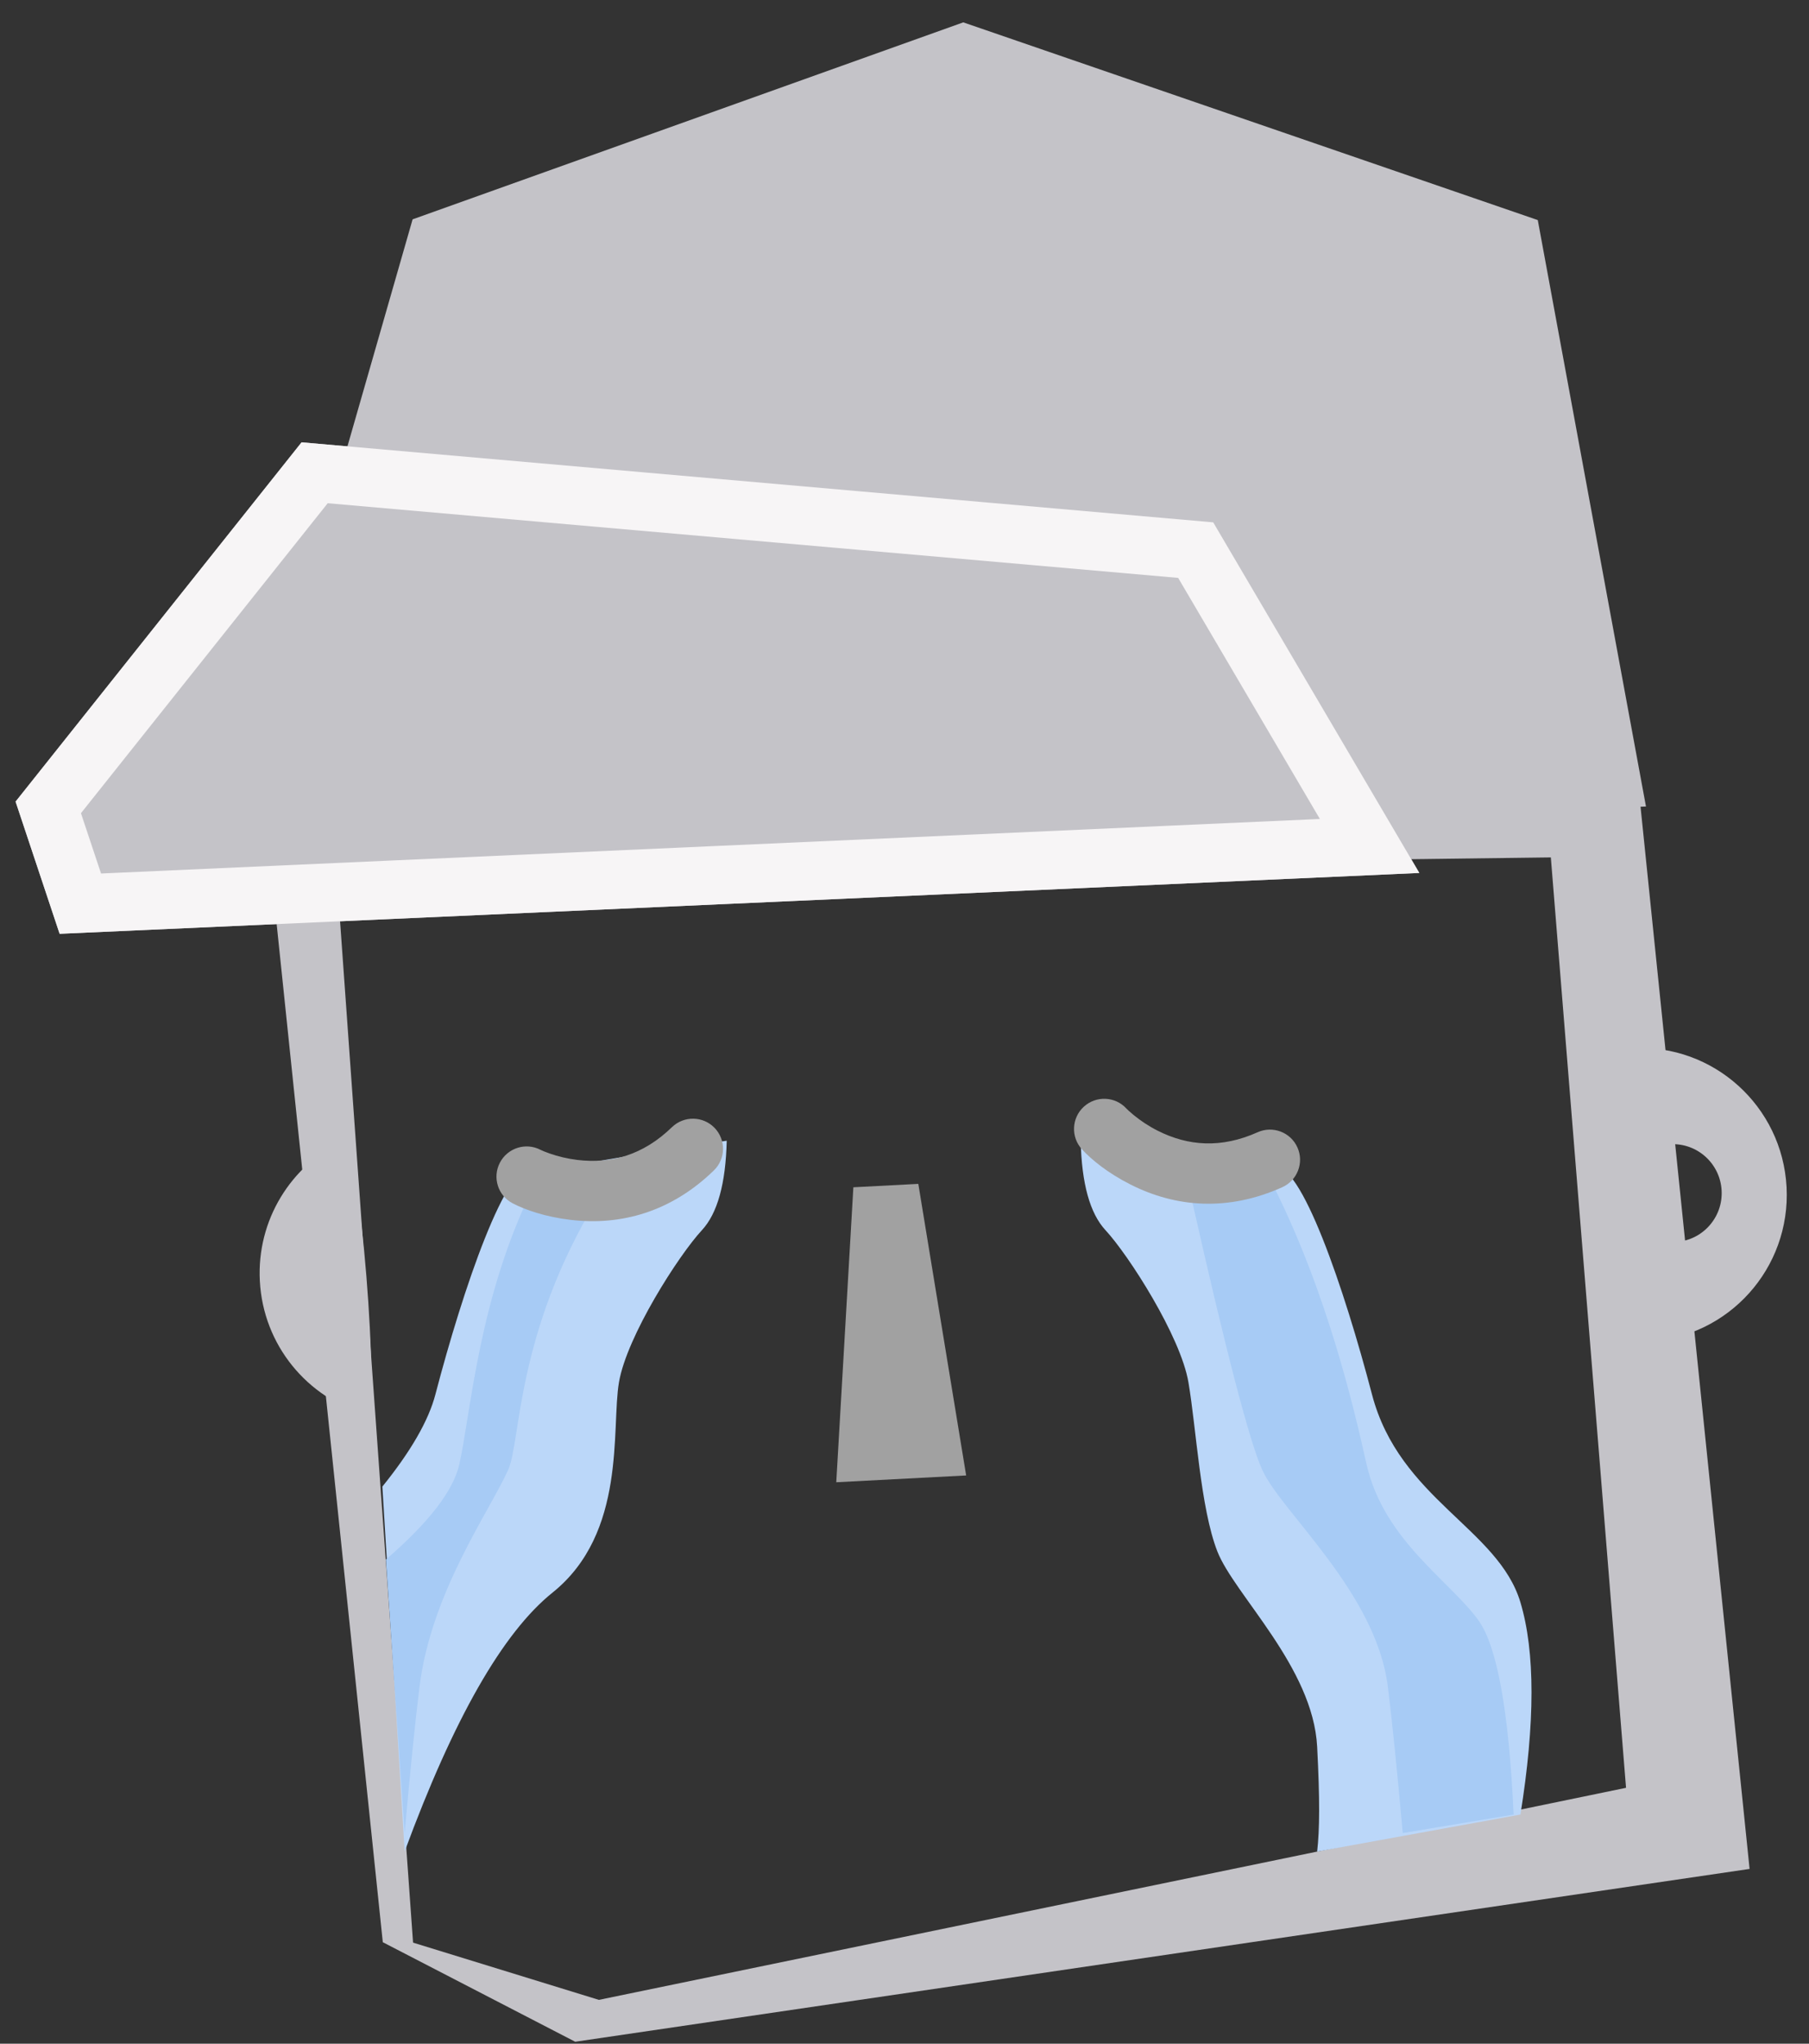 <?xml version="1.0" encoding="UTF-8"?>
<svg width="62px" height="70px" viewBox="0 0 62 70" version="1.1" xmlns="http://www.w3.org/2000/svg" xmlns:xlink="http://www.w3.org/1999/xlink">
    <rect x="0" y="0" width="62" height="70" fill="#333333" stroke="none"/>
    <!-- Generator: Sketch 46.2 (44496) - http://www.bohemiancoding.com/sketch -->
    <title>sad</title>
    <desc>Created with Sketch.</desc>
    <defs>
        <polygon id="path-1" points="1.323 31.728 7.749 19.366 38.807 14.993 49.239 26.769 47.969 31.37"></polygon>
    </defs>
    <g id="在线砍价-A发起人" stroke="none" stroke-width="1" fill="none" fill-rule="evenodd">
        <g id="发起人-011-我的购买（空）" transform="translate(-152, -110)">
            <g id="sad" transform="translate(151, 109.438)">
                <g id="Group-4">
                    <g id="Group">
                        <path d="M61.609,46.401 C58.839,46.401 56.593,44.15 56.593,41.372 C56.593,38.594 58.839,36.342 61.609,36.342 C62.367,36.342 62.515,46.401 61.609,46.401 Z M60.494,43.048 C61.418,43.048 62.166,42.298 62.166,41.372 C62.166,40.446 61.418,39.695 60.494,39.695 C59.571,39.695 58.822,40.446 58.822,41.372 C58.822,42.298 59.571,43.048 60.494,43.048 Z" id="Combined-Shape" fill="#C4C3C8" transform="translate(59.414, 41.372) scale(-1, 1) rotate(3) translate(-59.414, -41.372) "></path>
                        <path d="M10.184,49.103 C12.163,48.429 13.586,46.551 13.586,44.339 C13.586,42.248 12.314,40.455 10.503,39.696 C9.908,39.447 9.678,49.275 10.184,49.103 Z" id="Oval-4" fill="#C4C3C8" transform="translate(11.746, 44.398) scale(-1, 1) rotate(3) translate(-11.746, -44.398) "></path>
                        <path d="M11.229,65.878 L13.101,28.469 L60.103,27.911 L58.14,65.933 L51.733,69.683 L11.229,65.878 Z M16.218,30.923 L15.312,62.882 L50.848,68.293 L57.105,66.002 L57.804,29.272 L16.218,30.923 Z" id="Combined-Shape" fill="#C4C3C8" transform="translate(35.666, 48.797) scale(-1, 1) rotate(3) translate(-35.666, -48.797) "></path>
                        <polygon id="Rectangle-9" fill="#A1A1A1" transform="translate(31.624, 46.192) scale(-1, 1) rotate(3) translate(-31.624, -46.192) " points="30.51 41.163 32.739 41.163 33.853 51.222 29.395 51.222"></polygon>
                        <polygon id="Path-2" fill="#C4C3C8" transform="translate(32.436, 15.453) scale(-1, 1) rotate(3) translate(-32.436, -15.453) " points="8.16 29.476 10.812 9.223 30.121 1.43 49.321 7.18 56.711 28.612"></polygon>
                        <g id="Path-3" transform="translate(25.281, 23.36) scale(-1, 1) rotate(3) translate(-25.281, -23.36) ">
                            <use fill="#C4C3C8" fill-rule="evenodd" xlink:href="#path-1"></use>
                            <path stroke="#F7F5F6" stroke-width="2" d="M2.976,30.715 L47.206,30.376 L48.131,27.026 L38.414,16.058 L8.398,20.284 L2.976,30.715 Z"></path>
                        </g>
                    </g>
                </g>
                <g id="Group-13" transform="translate(37.674, 39.275)">
                    <path d="M0.364,0.359 C0.398,1.827 0.681,2.847 1.213,3.421 C2.011,4.281 3.787,7.053 4.057,8.632 C4.327,10.211 4.468,12.939 5.047,14.422 C5.625,15.904 8.328,18.388 8.469,21.116 C8.563,22.934 8.555,23.94 8.469,24.706 L15.436,23.439 C15.942,20.284 15.942,17.861 15.436,16.171 C14.677,13.636 11.286,12.635 10.348,9.047 C9.409,5.459 7.895,0.978 6.968,1.267 C6.35,1.46 5.257,1.051 0.364,0.359 Z" id="Path-8" fill="#BBD7F9"></path>
                    <path d="M6.66,11.471 C7.239,12.953 10.341,15.866 10.572,19.121 C10.657,20.32 10.739,21.995 10.819,24.146 L14.647,23.713 C14.669,20.167 14.384,17.932 13.792,17.008 C12.904,15.622 10.69,14.095 10.24,11.463 C9.94,9.709 9.25,5.668 7.551,1.773 L4.732,2.093 C5.632,7.356 6.275,10.482 6.66,11.471 Z" id="Path-9" fill="#A7CBF5" transform="translate(9.69, 12.96) rotate(-3) translate(-9.69, -12.96) "></path>
                </g>
                <g id="Group-13" transform="translate(19.771, 51.775) scale(-1, 1) translate(-19.771, -51.775) translate(13.271, 39.275)">
                    <path d="M0.364,0.359 C0.398,1.827 0.681,2.847 1.213,3.421 C2.011,4.281 3.787,7.053 4.057,8.632 C4.327,10.211 3.78,13.788 6.335,15.837 C8.038,17.203 9.727,20.159 11.403,24.706 L12.166,12.205 C11.188,10.995 10.582,9.943 10.348,9.047 C9.409,5.459 7.895,0.978 6.968,1.267 C6.35,1.46 5.257,1.051 0.364,0.359 Z" id="Path-8" fill="#BBD7F9"></path>
                    <path d="M7.927,11.591 C8.506,13.073 10.343,15.92 10.574,19.175 C10.659,20.374 10.741,22.049 10.82,24.2 L11.953,14.879 C10.547,13.533 9.765,12.402 9.609,11.484 C9.309,9.73 9.251,5.722 7.552,1.827 L5.366,2.18 C7.92,6.921 7.541,10.602 7.927,11.591 Z" id="Path-9" fill="#A7CBF5" transform="translate(8.66, 13.014) rotate(-3) translate(-8.66, -13.014) "></path>
                </g>
                <path d="M19.669,42.003 C19.706,41.976 19.807,41.914 19.962,41.834 C20.233,41.694 20.541,41.572 20.875,41.483 C22.003,41.184 23.13,41.336 24.236,42.143 C24.697,42.479 25.343,42.379 25.68,41.919 C26.016,41.458 25.915,40.812 25.453,40.476 C23.808,39.275 22.04,39.038 20.343,39.487 C19.505,39.709 18.864,40.04 18.47,40.32 C18.005,40.65 17.897,41.294 18.228,41.759 C18.559,42.224 19.204,42.333 19.669,42.003 L19.669,42.003 Z" id="expression" fill="#A1A1A1" transform="translate(21.957, 40.809) scale(1, -1) rotate(8) translate(-21.957, -40.809) "></path>
                <path d="M39.307,41.369 C39.344,41.343 39.445,41.28 39.6,41.201 C39.871,41.061 40.179,40.938 40.512,40.85 C41.641,40.551 42.768,40.702 43.874,41.509 C44.335,41.846 44.981,41.746 45.317,41.285 C45.654,40.825 45.552,40.179 45.091,39.842 C43.446,38.642 41.678,38.404 39.98,38.854 C39.142,39.076 38.501,39.406 38.108,39.686 C37.643,40.016 37.534,40.661 37.866,41.126 C38.197,41.591 38.842,41.7 39.307,41.369 L39.307,41.369 Z" id="expression" fill="#A1A1A1" transform="translate(41.595, 40.175) scale(1, -1) rotate(-12) translate(-41.595, -40.175) "></path>
            </g>
        </g>
    </g>
</svg>